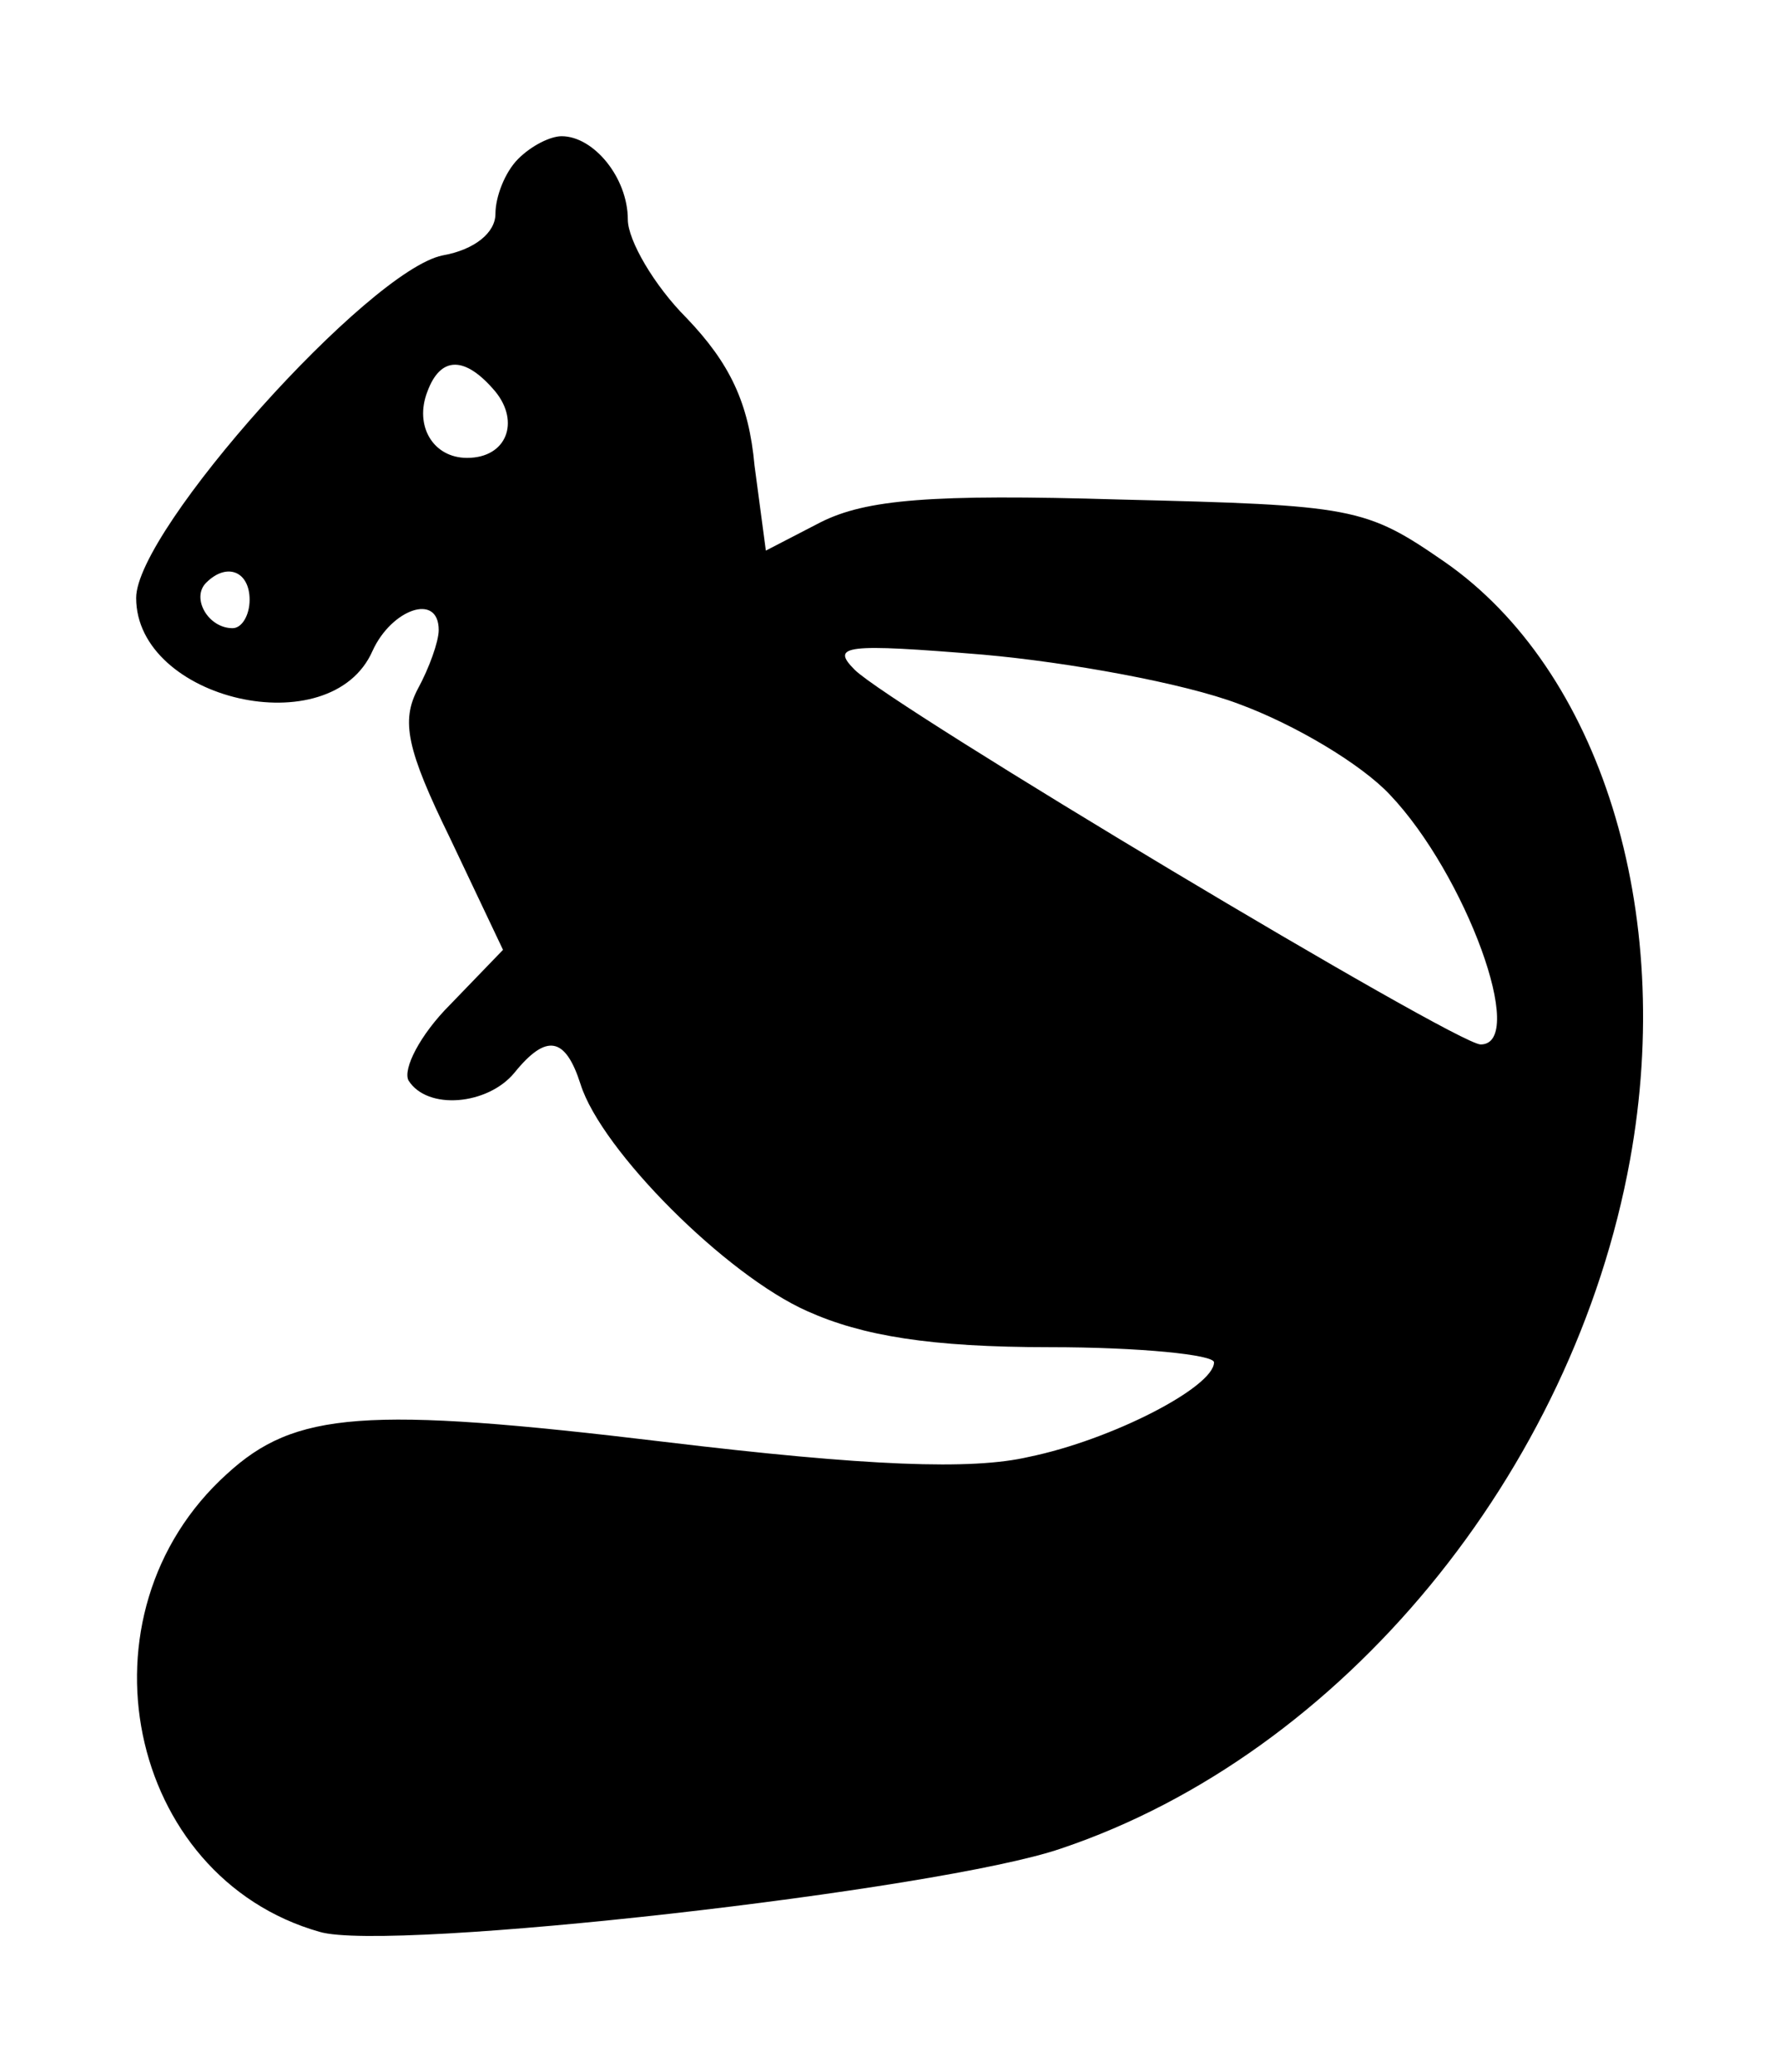 <?xml version="1.0" standalone="no"?>
<!DOCTYPE svg PUBLIC "-//W3C//DTD SVG 20010904//EN"
 "http://www.w3.org/TR/2001/REC-SVG-20010904/DTD/svg10.dtd">
<svg version="1.0" xmlns="http://www.w3.org/2000/svg"
 width="94.078pt" height="109.516pt" viewBox="0 0 94.078 109.516"
 preserveAspectRatio="xMidYMid meet">
<g transform="translate(6.2,103.2) scale(0.1,-0.1)"
fill="#000000" stroke="none">
<path d="M212 948 c-7 -7 -12 -20 -12 -29 0 -10 -11 -19 -28 -22 -39 -8 -162
-145 -162 -181 0 -54 103 -78 125 -28 10 22 35 31 35 11 0 -6 -5 -20 -11 -31
-9 -17 -6 -32 17 -79 l28 -59 -28 -29 c-16 -16 -25 -34 -22 -40 10 -16 42 -13
56 4 17 21 27 19 35 -6 11 -35 77 -101 120 -120 29 -13 65 -19 128 -19 48 0
87 -4 87 -8 0 -13 -54 -41 -98 -50 -30 -7 -85 -5 -193 8 -158 19 -195 16 -231
-17 -82 -74 -53 -213 49 -242 37 -11 328 22 392 44 149 50 271 199 301 364 24
132 -16 259 -98 316 -42 29 -48 30 -172 33 -100 3 -134 0 -158 -12 l-29 -15
-6 45 c-3 33 -13 54 -36 78 -17 17 -31 41 -31 52 0 22 -18 44 -35 44 -6 0 -16
-5 -23 -12z m-12 -123 c13 -16 6 -35 -15 -35 -18 0 -28 17 -21 35 7 19 20 19
36 0z m-130 -110 c0 -8 -4 -15 -9 -15 -13 0 -22 16 -14 24 11 11 23 6 23 -9z
m523 -55 c30 -11 65 -32 80 -48 40 -42 73 -132 48 -132 -13 0 -312 179 -331
198 -13 13 -5 14 68 8 45 -4 106 -15 135 -26z"/>
</g>
</svg>
